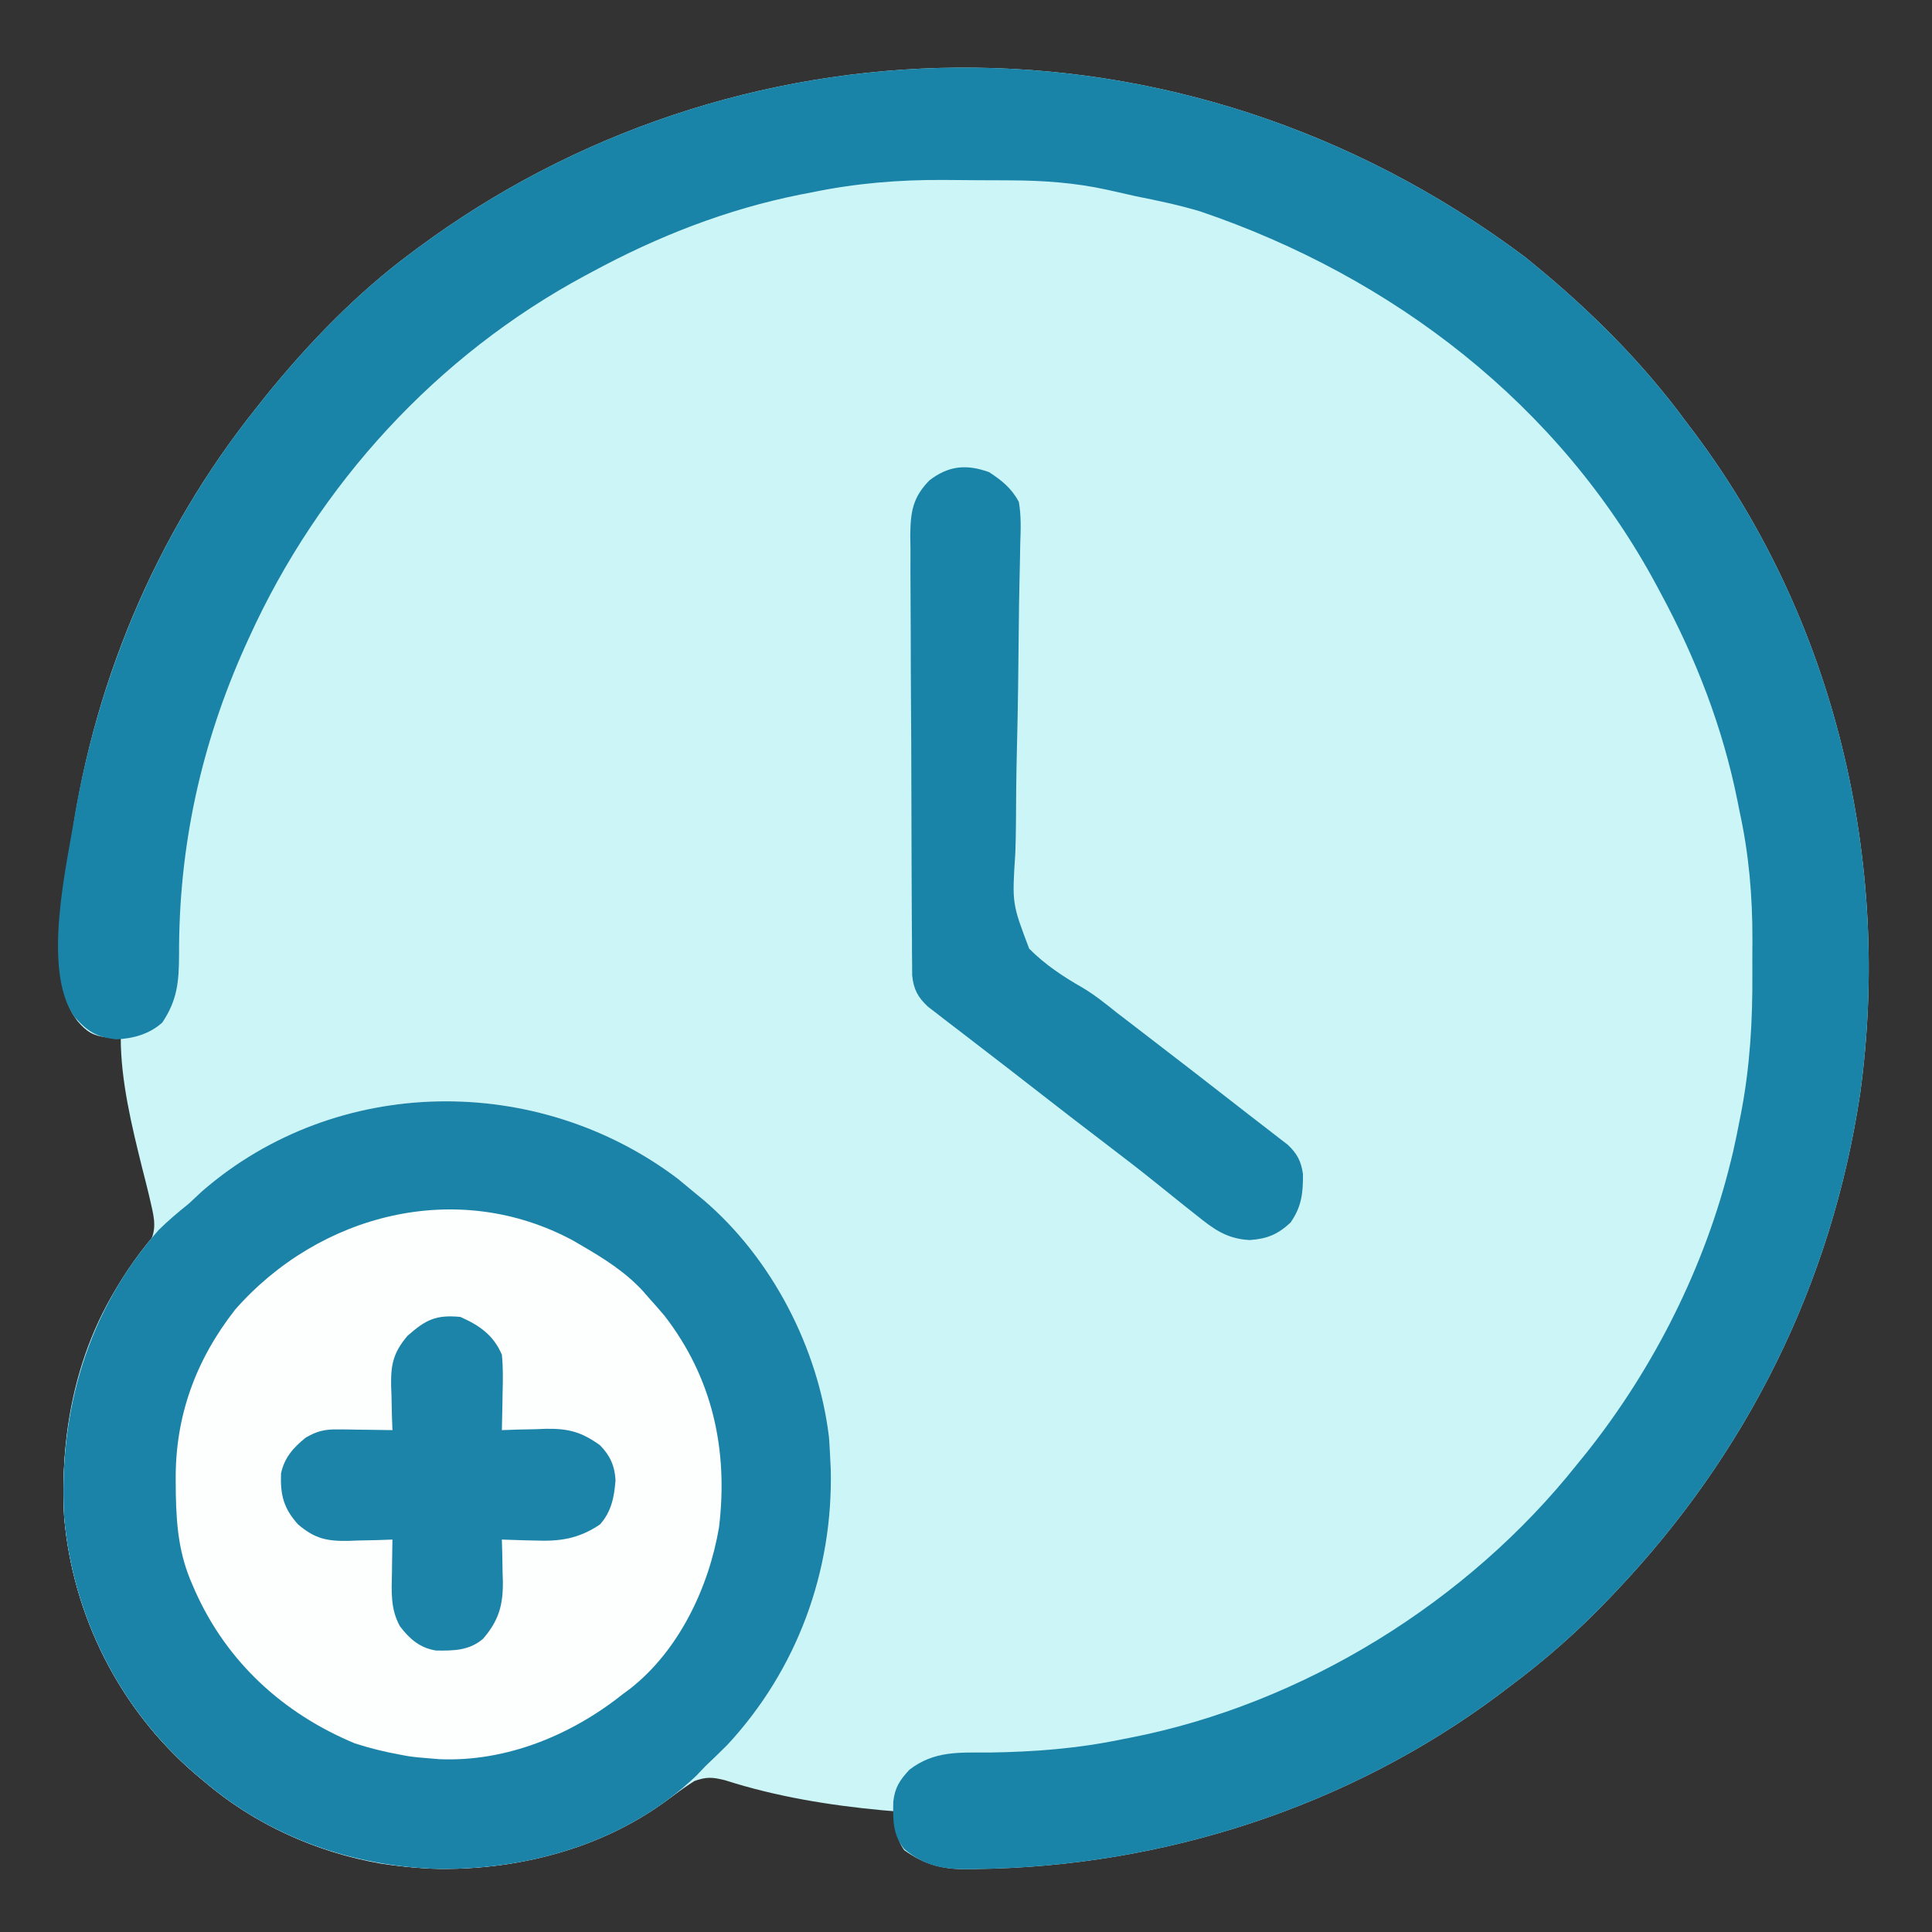 <?xml version="1.0" encoding="UTF-8"?>
<svg version="1.1" xmlns="http://www.w3.org/2000/svg" width="512" height="512">
<rect width="100%" height="100%" fill="#333333" stroke="none"/>
<path d="M0 0 C0.532 0.432 1.064 0.864 1.612 1.309 C17.065 13.872 31.228 27.92 43 44 C43.713 44.941 44.426 45.882 45.16 46.852 C82.376 96.616 97.377 160.489 88.965 221.773 C81.406 272.181 59.024 317.192 24 354 C23.191 354.852 23.191 354.852 22.366 355.721 C14.146 364.316 5.542 371.911 -4 379 C-5.419 380.077 -5.419 380.077 -6.867 381.176 C-46.644 410.864 -95.825 426.705 -145.312 427.312 C-146.178 427.33 -147.044 427.348 -147.936 427.366 C-154.43 427.359 -158.996 426.134 -164.375 422.312 C-166.718 418.979 -166.583 416.035 -167 412 C-168.549 411.87 -168.549 411.87 -170.129 411.738 C-184.179 410.434 -198.401 408.11 -211.863 403.781 C-215.222 402.945 -216.771 402.829 -220 404 C-222.029 405.301 -224.004 406.686 -225.938 408.125 C-248.551 424.328 -275.676 430.135 -303.062 425.875 C-320.266 422.881 -336.736 415.383 -350 404 C-351.216 402.983 -351.216 402.983 -352.457 401.945 C-372.328 384.791 -384.733 360.193 -387 334 C-388.408 307.933 -382.143 281.704 -364.59 261.844 C-362.427 257.975 -363.04 255.129 -364 251 C-364.257 249.877 -364.257 249.877 -364.518 248.731 C-365.113 246.251 -365.743 243.783 -366.375 241.312 C-369.103 230.312 -372 218.399 -372 207 C-373.196 206.979 -374.392 206.959 -375.625 206.938 C-379.357 206.493 -380.985 205.459 -383.438 202.625 C-391.858 191.841 -386.938 169.93 -385.478 157.323 C-379.987 114.59 -362.976 73.661 -336 40 C-335.23 39.027 -334.461 38.054 -333.668 37.051 C-322.41 23.126 -309.411 9.665 -295 -1 C-294.471 -1.394 -293.943 -1.789 -293.398 -2.195 C-210.333 -63.897 -92.247 -68.906 0 0 Z " fill="#CCF5F8" transform="translate(404,68)"/>
<path d="M0 0 C1.469 1.196 2.927 2.405 4.375 3.625 C5.187 4.291 5.999 4.958 6.836 5.645 C24.929 21.093 37.221 44.851 40.062 68.438 C40.192 70.165 40.293 71.895 40.375 73.625 C40.454 75.288 40.454 75.288 40.535 76.984 C41.192 104.054 31.594 130.162 13.133 150.039 C11.246 151.94 9.323 153.788 7.375 155.625 C6.571 156.471 5.766 157.316 4.938 158.188 C-13.249 175.487 -38.248 183.063 -63.025 182.926 C-85.894 182.353 -108.155 174.617 -125.625 159.625 C-126.841 158.608 -126.841 158.608 -128.082 157.57 C-147.953 140.416 -160.358 115.818 -162.625 89.625 C-164.14 61.566 -156.346 34.828 -137.625 13.625 C-135.084 11.107 -132.411 8.863 -129.625 6.625 C-128.416 5.501 -127.208 4.376 -126 3.25 C-90.428 -27.556 -37.273 -28.166 0 0 Z " fill="#FDFEFE" transform="translate(179.625,312.375)"/>
<path d="M0 0 C0.532 0.432 1.064 0.864 1.612 1.309 C17.065 13.872 31.228 27.92 43 44 C43.713 44.941 44.426 45.882 45.16 46.852 C82.376 96.616 97.377 160.489 88.965 221.773 C81.406 272.181 59.024 317.192 24 354 C23.191 354.852 23.191 354.852 22.366 355.721 C14.146 364.316 5.542 371.911 -4 379 C-5.419 380.077 -5.419 380.077 -6.867 381.176 C-46.644 410.864 -95.825 426.705 -145.312 427.312 C-146.178 427.33 -147.044 427.348 -147.936 427.366 C-154.439 427.359 -159.265 426.303 -164.375 422 C-167.478 418.181 -167.342 414.218 -167.273 409.504 C-166.86 405.718 -165.572 403.769 -163 401 C-156.406 395.917 -149.829 396.456 -141.75 396.438 C-129.913 396.252 -118.596 395.411 -107 393 C-106.199 392.846 -105.399 392.692 -104.574 392.533 C-58.689 383.598 -15.012 356.538 14 320 C14.795 319.022 15.591 318.043 16.41 317.035 C34.299 294.553 47.87 267.622 54.688 239.688 C54.973 238.516 54.973 238.516 55.265 237.322 C55.9 234.557 56.46 231.785 57 229 C57.191 228.033 57.191 228.033 57.386 227.047 C59.785 214.617 60.472 202.493 60.391 189.847 C60.375 186.87 60.391 183.895 60.41 180.918 C60.423 169.273 59.479 158.374 57 147 C56.807 146.029 56.613 145.057 56.414 144.056 C52.484 124.6 45.423 106.43 36 89 C35.681 88.401 35.361 87.803 35.032 87.186 C9.272 39.209 -34.889 5.34 -86 -12 C-91.599 -13.672 -97.272 -14.861 -103 -16 C-105.5 -16.562 -108 -17.125 -110.5 -17.688 C-119.012 -19.573 -127.39 -20.161 -136.09 -20.203 C-137.033 -20.209 -137.977 -20.215 -138.949 -20.22 C-140.938 -20.23 -142.927 -20.236 -144.916 -20.24 C-147.898 -20.25 -150.88 -20.281 -153.861 -20.312 C-165.906 -20.379 -177.208 -19.437 -189 -17 C-189.998 -16.806 -190.997 -16.613 -192.026 -16.414 C-211.444 -12.519 -229.613 -5.4 -247 4 C-247.898 4.479 -247.898 4.479 -248.814 4.968 C-288.219 26.126 -319.553 60.374 -338 101 C-338.34 101.747 -338.68 102.495 -339.031 103.265 C-350.733 129.297 -356.658 156.462 -356.548 185.052 C-356.585 192.178 -356.989 197.009 -361 203 C-364.432 206.057 -368.644 207.223 -373.188 207.438 C-378.453 206.833 -380.743 205.397 -384.25 201.5 C-393.051 188.927 -386.235 161.089 -384 147 C-377.018 107.996 -360.823 70.974 -336 40 C-335.23 39.027 -334.461 38.054 -333.668 37.051 C-322.41 23.126 -309.411 9.665 -295 -1 C-294.471 -1.394 -293.943 -1.789 -293.398 -2.195 C-210.333 -63.897 -92.247 -68.906 0 0 Z " fill="#1A83A8" transform="translate(404,68)"/>
<path d="M0 0 C1.469 1.196 2.927 2.405 4.375 3.625 C5.187 4.291 5.999 4.958 6.836 5.645 C24.929 21.093 37.221 44.851 40.062 68.438 C40.192 70.165 40.293 71.895 40.375 73.625 C40.454 75.288 40.454 75.288 40.535 76.984 C41.192 104.054 31.594 130.162 13.133 150.039 C11.246 151.94 9.323 153.788 7.375 155.625 C6.571 156.471 5.766 157.316 4.938 158.188 C-13.249 175.487 -38.248 183.063 -63.025 182.926 C-85.894 182.353 -108.155 174.617 -125.625 159.625 C-126.841 158.608 -126.841 158.608 -128.082 157.57 C-147.953 140.416 -160.358 115.818 -162.625 89.625 C-164.14 61.566 -156.346 34.828 -137.625 13.625 C-135.084 11.107 -132.411 8.863 -129.625 6.625 C-128.416 5.501 -127.208 4.376 -126 3.25 C-90.428 -27.556 -37.273 -28.166 0 0 Z M-117.312 34.688 C-127.768 48.053 -133.214 62.95 -133.062 79.875 C-133.053 81.073 -133.044 82.271 -133.035 83.505 C-132.865 92.197 -132.177 99.595 -128.625 107.625 C-128.362 108.227 -128.099 108.828 -127.828 109.448 C-119.415 128.16 -104.523 141.744 -85.625 149.625 C-81.66 150.914 -77.724 151.875 -73.625 152.625 C-72.567 152.82 -72.567 152.82 -71.488 153.02 C-69.546 153.315 -67.584 153.47 -65.625 153.625 C-64.469 153.722 -64.469 153.722 -63.289 153.82 C-45.555 154.619 -28.257 147.483 -14.625 136.625 C-13.989 136.154 -13.354 135.684 -12.699 135.199 C0.271 125.092 8.24 108.302 10.93 92.332 C13.39 71.855 9.216 52.687 -3.625 36.188 C-4.939 34.65 -6.271 33.128 -7.625 31.625 C-8.178 30.991 -8.731 30.357 -9.301 29.703 C-14.028 24.603 -19.646 21.106 -25.625 17.625 C-26.629 17.037 -26.629 17.037 -27.652 16.438 C-58.318 -0.16 -94.961 9.252 -117.312 34.688 Z " fill="#1B83A8" transform="translate(179.625,312.375)"/>
<path d="M0 0 C3.382 2.205 5.975 4.303 7.875 7.875 C8.528 11.591 8.382 15.222 8.249 18.982 C8.221 20.647 8.221 20.647 8.193 22.345 C8.152 24.752 8.1 27.158 8.039 29.564 C7.948 33.383 7.9 37.2 7.866 41.02 C7.766 51.877 7.638 62.733 7.365 73.588 C7.198 80.235 7.127 86.878 7.11 93.527 C7.086 96.051 7.03 98.574 6.939 101.095 C6.074 114.309 6.074 114.309 10.619 126.281 C14.805 130.502 19.526 133.625 24.667 136.566 C27.909 138.488 30.748 140.769 33.688 143.125 C35.75 144.709 37.812 146.292 39.875 147.875 C49.566 155.31 59.228 162.781 68.853 170.301 C70.621 171.677 72.396 173.044 74.176 174.406 C75.067 175.097 75.957 175.788 76.875 176.5 C77.618 177.07 78.36 177.64 79.125 178.227 C81.628 180.584 82.699 182.621 83.176 186.023 C83.202 191.045 82.84 194.625 79.875 198.875 C76.457 202.043 73.63 203.188 69.062 203.5 C62.977 203.193 59.514 200.616 54.875 196.875 C53.775 196.003 52.675 195.132 51.574 194.262 C49.025 192.235 46.489 190.193 43.957 188.145 C39.878 184.859 35.731 181.67 31.562 178.5 C24.788 173.346 18.056 168.141 11.343 162.908 C7.406 159.841 3.463 156.783 -0.498 153.747 C-3.044 151.795 -5.584 149.834 -8.125 147.875 C-9.585 146.761 -9.585 146.761 -11.074 145.625 C-11.978 144.924 -12.881 144.222 -13.812 143.5 C-14.6 142.894 -15.388 142.288 -16.199 141.664 C-18.892 139.162 -19.997 137.08 -20.388 133.403 C-20.394 132.472 -20.4 131.541 -20.406 130.582 C-20.417 129.509 -20.429 128.437 -20.44 127.332 C-20.443 126.161 -20.445 124.989 -20.447 123.782 C-20.457 122.544 -20.467 121.306 -20.477 120.031 C-20.502 116.638 -20.516 113.246 -20.525 109.853 C-20.531 107.732 -20.539 105.61 -20.548 103.489 C-20.576 96.846 -20.595 90.203 -20.603 83.561 C-20.612 75.902 -20.647 68.244 -20.705 60.586 C-20.748 54.66 -20.768 48.734 -20.771 42.807 C-20.773 39.27 -20.785 35.734 -20.821 32.198 C-20.86 28.25 -20.851 24.304 -20.838 20.356 C-20.856 19.191 -20.875 18.025 -20.894 16.825 C-20.829 10.548 -20.28 6.727 -15.803 2.163 C-10.755 -1.711 -6.038 -2.174 0 0 Z " fill="#1A83A8" transform="translate(262.125,125.125)"/>
<path d="M0 0 C5.07 2.238 8.767 4.811 11 10 C11.353 13.447 11.283 16.852 11.188 20.312 C11.167 21.71 11.167 21.71 11.146 23.135 C11.111 25.424 11.062 27.712 11 30 C12.936 29.93 12.936 29.93 14.91 29.859 C16.628 29.822 18.345 29.785 20.062 29.75 C20.91 29.716 21.758 29.683 22.631 29.648 C28.657 29.555 32.082 30.462 37 34 C39.662 36.681 40.92 39.497 41.121 43.277 C40.77 47.767 40.048 51.559 37 55 C31.275 58.851 26.27 59.537 19.5 59.25 C18.678 59.232 17.855 59.214 17.008 59.195 C15.005 59.149 13.002 59.077 11 59 C11.052 60.845 11.052 60.845 11.105 62.727 C11.134 64.359 11.161 65.992 11.188 67.625 C11.213 68.433 11.238 69.241 11.264 70.074 C11.34 76.332 10.196 80.461 6 85.312 C2.28 88.451 -1.745 88.455 -6.422 88.414 C-10.699 87.727 -13.413 85.388 -16 82 C-18.561 77.387 -18.23 72.812 -18.125 67.688 C-18.116 66.852 -18.107 66.016 -18.098 65.154 C-18.074 63.103 -18.038 61.051 -18 59 C-19.302 59.046 -20.604 59.093 -21.945 59.141 C-23.672 59.178 -25.398 59.215 -27.125 59.25 C-27.981 59.284 -28.837 59.317 -29.719 59.352 C-35.358 59.438 -38.537 58.788 -43 55 C-46.869 50.723 -47.744 47.089 -47.523 41.473 C-46.641 37.303 -44.264 34.635 -41 32 C-38.022 30.245 -35.897 29.758 -32.453 29.805 C-31.187 29.814 -31.187 29.814 -29.895 29.824 C-29.022 29.841 -28.149 29.858 -27.25 29.875 C-25.918 29.889 -25.918 29.889 -24.559 29.902 C-22.372 29.926 -20.186 29.959 -18 30 C-18.046 28.698 -18.093 27.396 -18.141 26.055 C-18.178 24.328 -18.215 22.602 -18.25 20.875 C-18.3 19.591 -18.3 19.591 -18.352 18.281 C-18.438 12.644 -17.791 9.459 -14 5 C-9.19 0.763 -6.506 -0.63 0 0 Z " fill="#1C84A8" transform="translate(122,349)"/>
</svg>
